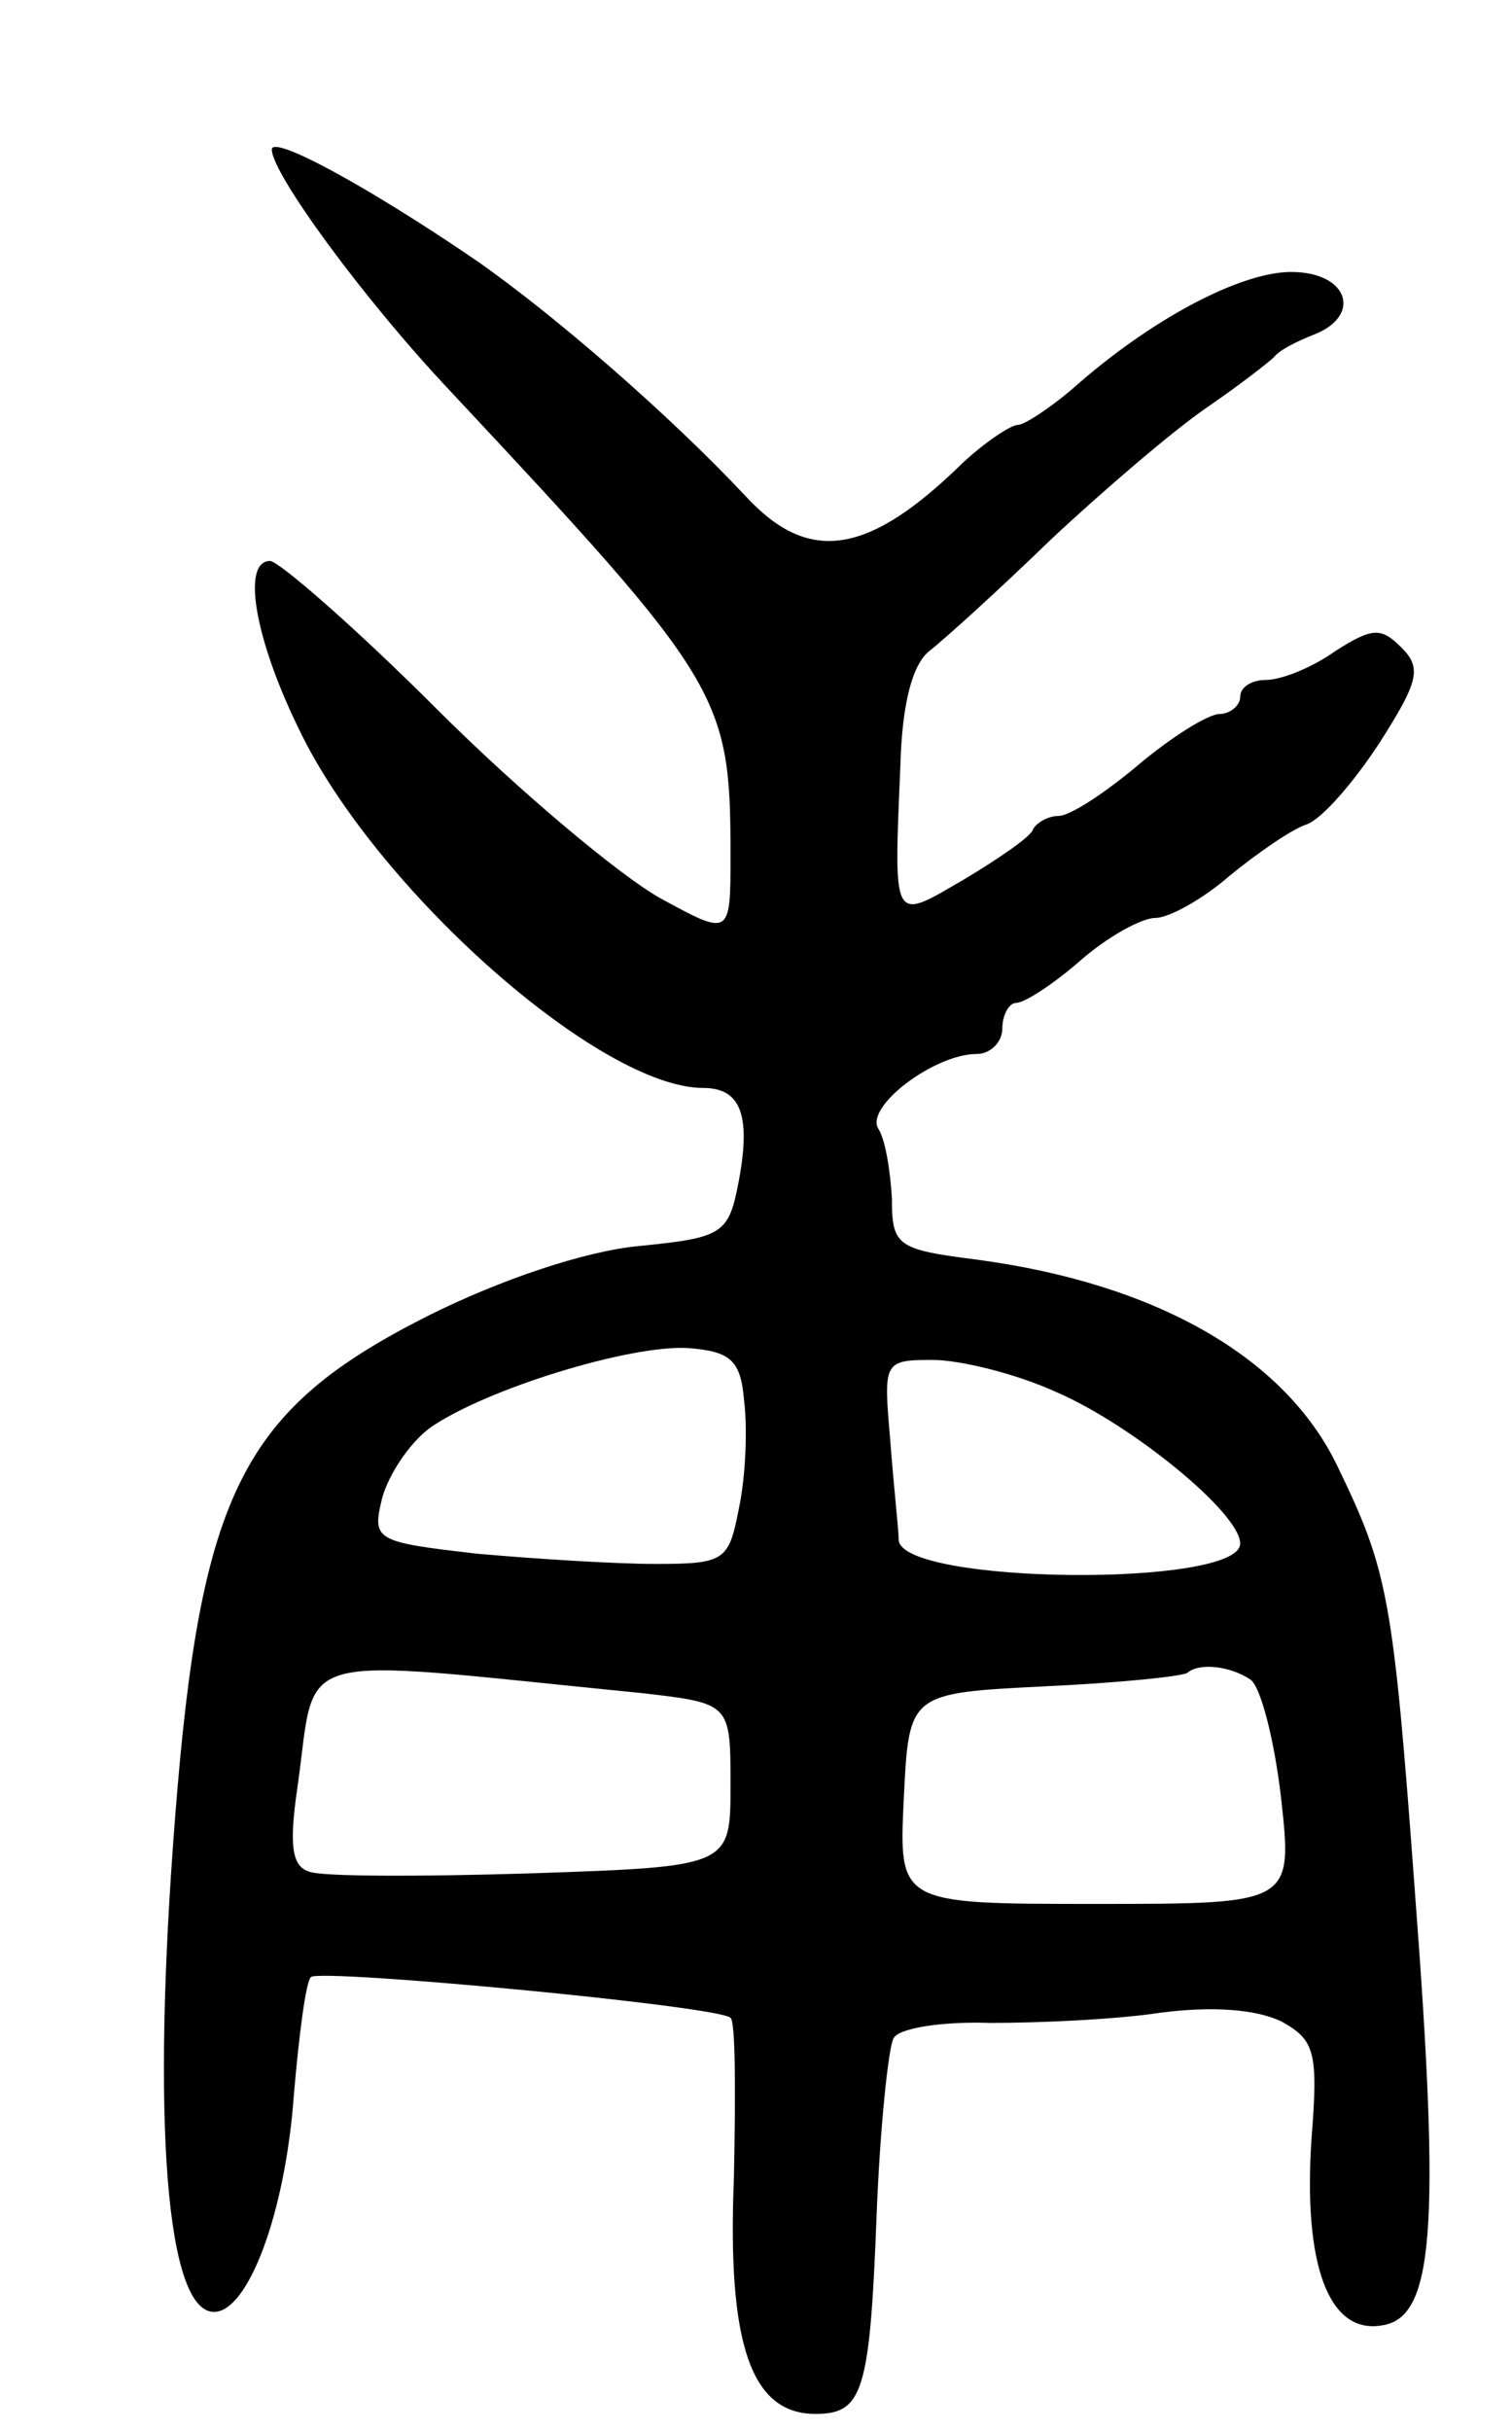 <svg version="1.0" xmlns="http://www.w3.org/2000/svg"
 width="89pt" height="143pt" viewBox="0 0 89 143"
 preserveAspectRatio="xMidYMid meet">
<g transform="translate(0,143) scale(0.1,-0.1)"
fill="#000000" stroke="none">
<path d="M160 1342 c0 -14 54 -88 105 -142 160 -171 165 -179 165 -273 0 -48
0 -48 -42 -25 -23 13 -82 62 -131 111 -48 48 -93 87 -98 87 -17 0 -9 -46 17
-99 45 -94 177 -211 238 -211 22 0 28 -16 21 -54 -6 -32 -9 -34 -59 -39 -32
-3 -82 -20 -124 -41 -109 -55 -134 -103 -149 -296 -14 -179 -5 -290 23 -290
20 0 42 58 47 128 3 35 7 66 10 69 6 5 240 -17 247 -24 3 -2 3 -45 2 -94 -4
-98 10 -139 48 -139 28 0 32 13 36 117 2 52 7 99 10 104 3 6 29 10 57 9 29 0
74 2 100 6 31 4 56 2 71 -5 20 -11 22 -18 18 -69 -5 -74 10 -115 41 -110 31 4
35 56 20 253 -13 177 -16 191 -46 253 -31 64 -107 107 -212 121 -47 6 -50 8
-50 36 -1 17 -4 35 -8 41 -8 13 33 44 58 44 8 0 15 7 15 15 0 8 4 15 8 15 5 0
22 11 38 25 16 14 36 25 44 25 8 0 28 11 44 25 16 13 36 27 45 30 9 3 28 25
43 48 23 36 25 44 13 56 -12 12 -17 12 -39 -2 -14 -10 -32 -17 -41 -17 -8 0
-15 -4 -15 -10 0 -5 -6 -10 -12 -10 -7 0 -29 -14 -48 -30 -19 -16 -40 -30 -47
-30 -6 0 -13 -4 -15 -8 -1 -4 -20 -17 -40 -29 -43 -25 -42 -28 -38 67 1 36 7
59 17 67 9 7 41 36 72 66 31 29 72 64 91 77 19 13 37 27 40 30 3 4 13 9 23 13
29 11 21 37 -13 37 -30 0 -83 -28 -129 -69 -13 -11 -28 -21 -32 -21 -4 0 -19
-10 -32 -22 -56 -55 -91 -60 -128 -20 -45 48 -113 107 -159 139 -63 43 -120
74 -120 65z m278 -736 c2 -16 1 -44 -3 -63 -6 -31 -8 -33 -49 -33 -24 0 -71 3
-105 6 -61 7 -62 8 -56 33 4 14 16 32 28 41 33 23 118 49 152 47 25 -2 31 -7
33 -31z m184 5 c44 -19 108 -71 108 -89 0 -26 -199 -24 -201 2 0 6 -3 32 -5
59 -4 46 -4 47 25 47 16 0 49 -8 73 -19z m-244 -177 c52 -6 52 -6 52 -54 0
-48 0 -48 -117 -52 -65 -2 -124 -2 -131 1 -10 3 -12 15 -7 49 12 83 -9 77 203
56z m358 8 c6 -4 14 -35 18 -69 7 -63 7 -63 -109 -63 -116 0 -116 0 -113 62 3
62 3 62 83 66 44 2 82 6 84 8 7 6 25 4 37 -4z"/>
</g>
</svg>
